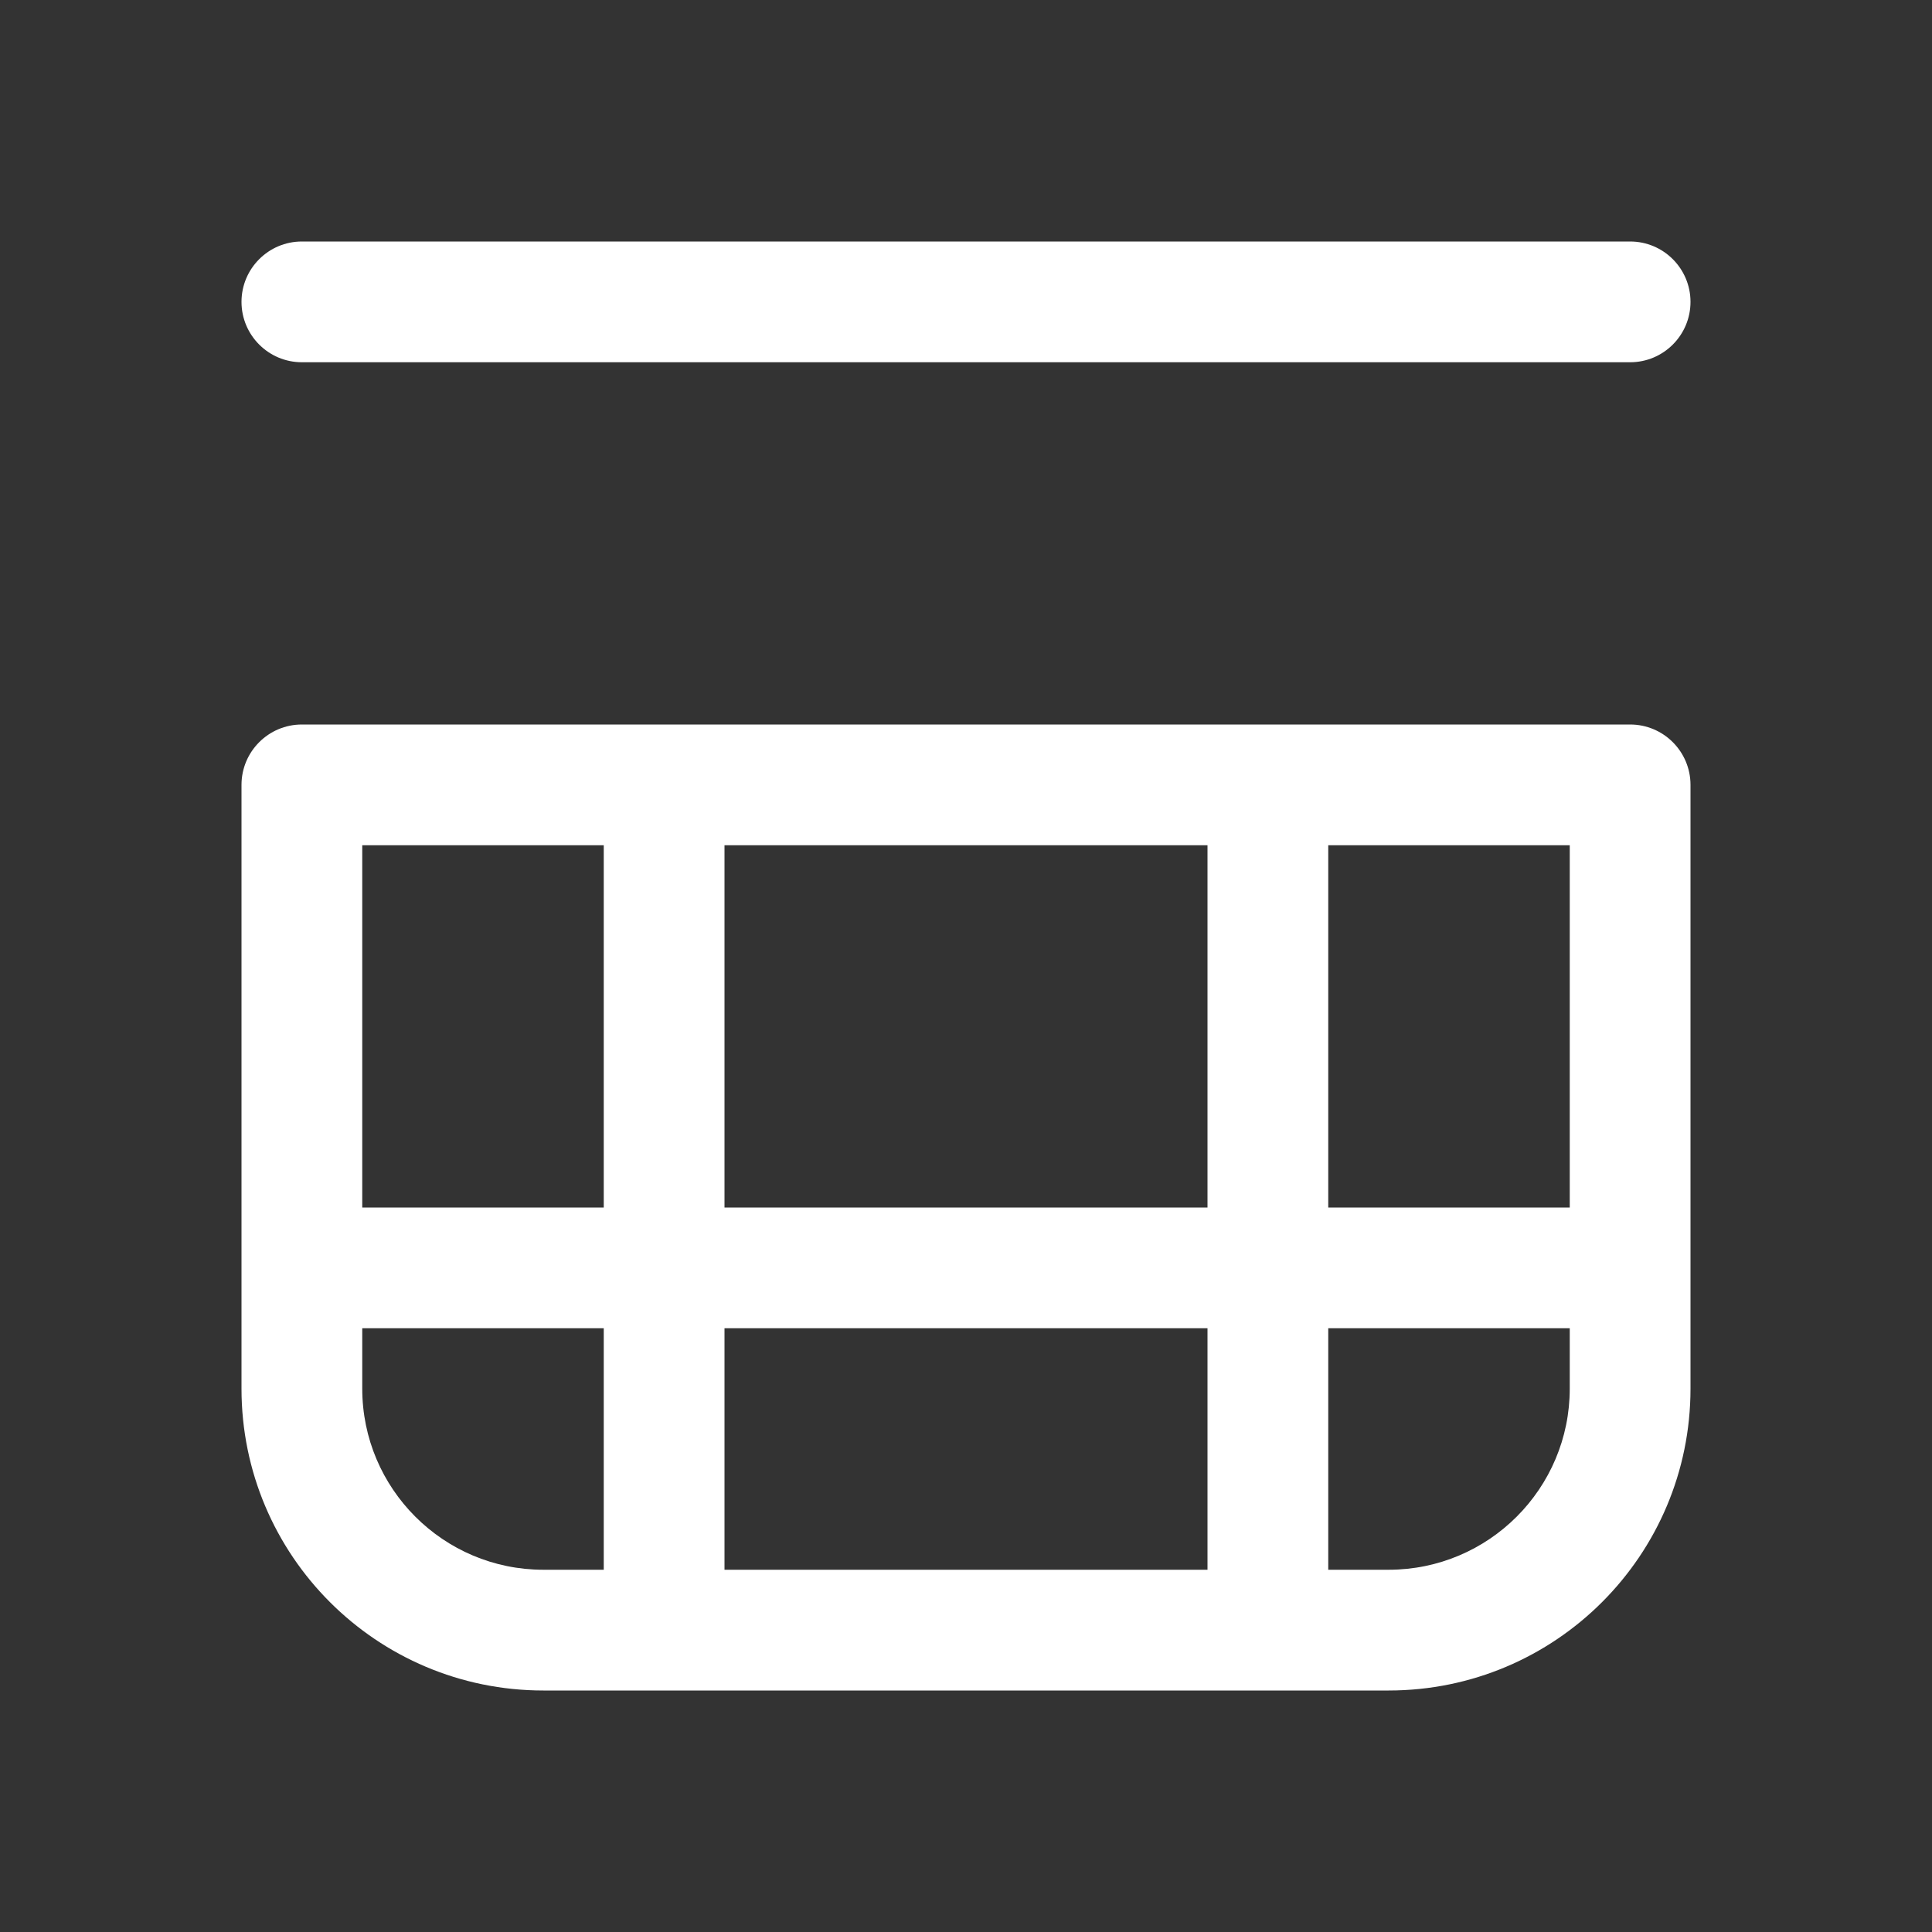 <svg width="16" height="16" viewBox="0 0 16 16" fill="none" xmlns="http://www.w3.org/2000/svg">
<rect x="0" y="0" width="16" height="16" fill="#333333" stroke="none"/>
<path d="M2.5 2C2.224 2 2 2.224 2 2.5C2 2.776 2.224 3 2.5 3H13.5C13.776 3 14 2.776 14 2.5C14 2.224 13.776 2 13.5 2H2.5ZM11.5 14C12.881 14 14 12.881 14 11.5V6.5C14 6.224 13.776 6 13.5 6H2.5C2.224 6 2 6.224 2 6.5V11.5C2 12.881 3.119 14 4.5 14H11.5ZM3 7H5L5 10H3L3 7ZM6 7L10 7V10L6 10L6 7ZM11 7H13V10H11V7ZM10 13H6L6 11H10V13ZM5 13H4.5C3.672 13 3 12.328 3 11.5V11H5V13ZM11 13V11H13V11.5C13 12.328 12.328 13 11.5 13H11Z" fill="#ffffff"/>
</svg>
